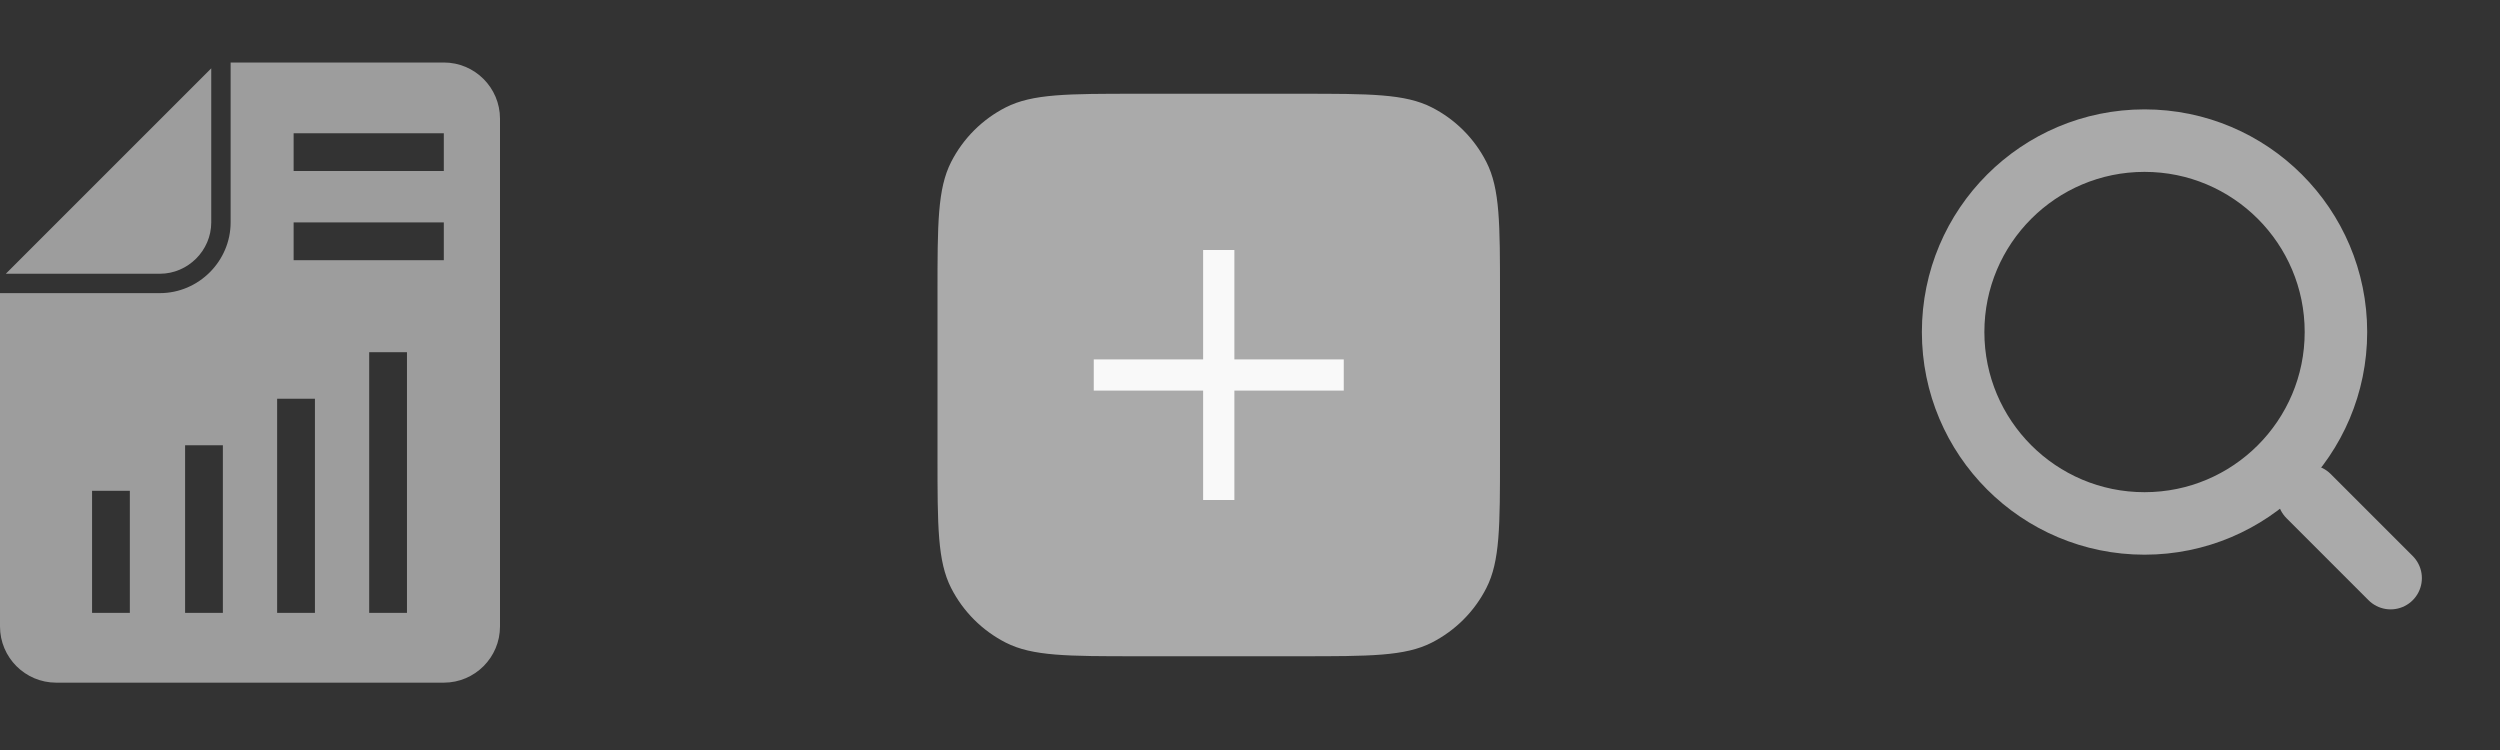 <svg width="80" height="24" viewBox="0 0 80 24" fill="none" xmlns="http://www.w3.org/2000/svg">
<rect x="0" y="0" width="80" height="24" fill="#333333" stroke="none"/>
<path d="M30 9.4C30 7.16 30 6.04 30.436 5.184C30.82 4.431 31.431 3.819 32.184 3.436C33.04 3 34.16 3 36.4 3H41.6C43.84 3 44.96 3 45.816 3.436C46.569 3.819 47.181 4.431 47.564 5.184C48 6.04 48 7.16 48 9.4V14.6C48 16.84 48 17.96 47.564 18.816C47.181 19.569 46.569 20.18 45.816 20.564C44.96 21 43.84 21 41.6 21H36.4C34.16 21 33.04 21 32.184 20.564C31.431 20.18 30.82 19.569 30.436 18.816C30 17.96 30 16.84 30 14.6V9.4Z" fill="#AAAAAA"/>
<path d="M39 8L39 16" stroke="#F9F9F9" stroke-linejoin="round"/>
<path d="M43 12L35 12" stroke="#F9F9F9" stroke-linejoin="round"/>
<path d="M14.202 2H7.38V7.116C7.38 8.357 6.357 9.38 5.116 9.38H0V20.047C0 21.039 0.806 21.845 1.798 21.845H14.202C15.194 21.845 16 21.039 16 20.047V3.799C16 2.806 15.194 2 14.202 2L14.202 2ZM4.155 19.612H2.946V15.705H4.155V19.612ZM7.132 19.612H5.923V14.248H7.132V19.612ZM10.078 19.612H8.868V12.759H10.078V19.612ZM13.023 19.612H11.814V11.271H13.023V19.612ZM14.202 8.326H9.396V7.116H14.202V8.326ZM14.202 5.473H9.396V4.264H14.202V5.473Z" fill="#9D9D9D"/>
<path d="M6.76 7.117V2.187L0.186 8.76H5.116C6.015 8.76 6.76 8.016 6.76 7.117L6.76 7.117Z" fill="#9D9D9D"/>
<circle cx="68.625" cy="10.625" r="6.125" stroke="#AAAAAA" stroke-width="2"/>
<path d="M76.5 18.5L73.875 15.875" stroke="#AAAAAA" stroke-width="2" stroke-linecap="round"/>
</svg>
